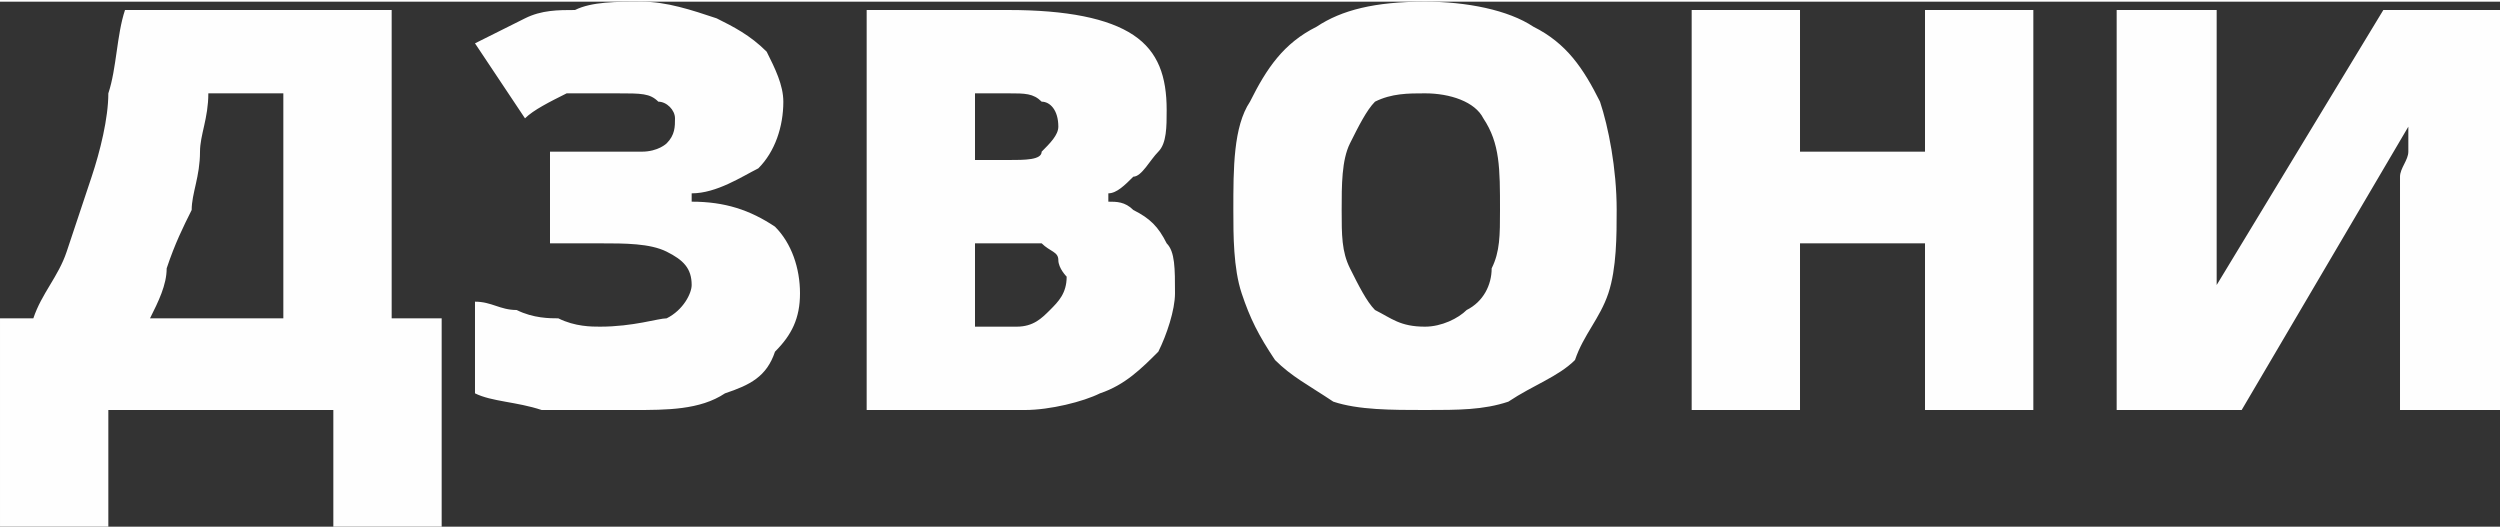 <?xml version="1.0" encoding="UTF-8"?>
<!DOCTYPE svg PUBLIC "-//W3C//DTD SVG 1.1//EN" "http://www.w3.org/Graphics/SVG/1.1/DTD/svg11.dtd">
<!-- Creator: CorelDRAW X7 -->
<svg xmlns="http://www.w3.org/2000/svg" xml:space="preserve" width="4.533mm" height="0.958mm" version="1.1" style="shape-rendering:geometricPrecision; text-rendering:geometricPrecision; image-rendering:optimizeQuality; fill-rule:evenodd; clip-rule:evenodd"
viewBox="0 0 300 63"
 xmlns:xlink="http://www.w3.org/1999/xlink">
 <rect x="0" y="0" width="300" height="63" fill="#333333" stroke="none"/>
 <defs>
  <style type="text/css">
   <![CDATA[
    .fil0 {fill:#FEFEFE;fill-rule:nonzero}
   ]]>
  </style>
 </defs>
 <g id="Слой_x0020_1">
  <path class="fil0" d="M47 1l0 37 6 0 0 25 -13 0 0 -14 -27 0 0 14 -13 0 0 -25 4 0c1,-3 3,-5 4,-8 1,-3 2,-6 3,-9 1,-3 2,-7 2,-10 1,-3 1,-7 2,-10l32 0zm-13 10l-9 0c0,3 -1,5 -1,7 0,3 -1,5 -1,7 -1,2 -2,4 -3,7 0,2 -1,4 -2,6l16 0 0 -27zm60 1c0,3 -1,6 -3,8 -2,1 -5,3 -8,3l0 1c4,0 7,1 10,3 2,2 3,5 3,8 0,3 -1,5 -3,7 -1,3 -3,4 -6,5 -3,2 -7,2 -11,2 -4,0 -8,0 -11,0 -3,-1 -6,-1 -8,-2l0 -11c2,0 3,1 5,1 2,1 4,1 5,1 2,1 4,1 5,1 4,0 7,-1 8,-1 2,-1 3,-3 3,-4 0,-2 -1,-3 -3,-4 -2,-1 -5,-1 -8,-1l-6 0 0 -11 5 0c3,0 5,0 6,0 2,0 3,-1 3,-1 1,-1 1,-2 1,-3 0,-1 -1,-2 -2,-2 -1,-1 -2,-1 -5,-1 -2,0 -4,0 -6,0 -2,1 -4,2 -5,3l-6 -9c2,-1 4,-2 6,-3 2,-1 4,-1 6,-1 2,-1 5,-1 8,-1 3,0 6,1 9,2 2,1 4,2 6,4 1,2 2,4 2,6zm10 -11l17 0c7,0 12,1 15,3 3,2 4,5 4,9 0,2 0,4 -1,5 -1,1 -2,3 -3,3 -1,1 -2,2 -3,2l0 1c1,0 2,0 3,1 2,1 3,2 4,4 1,1 1,3 1,6 0,2 -1,5 -2,7 -2,2 -4,4 -7,5 -2,1 -6,2 -9,2l-19 0 0 -48zm13 18l4 0c2,0 4,0 4,-1 1,-1 2,-2 2,-3 0,-2 -1,-3 -2,-3 -1,-1 -2,-1 -4,-1l-4 0 0 8zm0 10l0 10 5 0c2,0 3,-1 4,-2 1,-1 2,-2 2,-4 0,0 -1,-1 -1,-2 0,-1 -1,-1 -2,-2 -1,0 -2,0 -4,0l-4 0zm77 -4c0,3 0,7 -1,10 -1,3 -3,5 -4,8 -2,2 -5,3 -8,5 -3,1 -6,1 -10,1 -4,0 -8,0 -11,-1 -3,-2 -5,-3 -7,-5 -2,-3 -3,-5 -4,-8 -1,-3 -1,-7 -1,-10 0,-5 0,-10 2,-13 2,-4 4,-7 8,-9 3,-2 7,-3 13,-3 5,0 10,1 13,3 4,2 6,5 8,9 1,3 2,8 2,13zm-33 0c0,3 0,5 1,7 1,2 2,4 3,5 2,1 3,2 6,2 2,0 4,-1 5,-2 2,-1 3,-3 3,-5 1,-2 1,-4 1,-7 0,-5 0,-8 -2,-11 -1,-2 -4,-3 -7,-3 -2,0 -4,0 -6,1 -1,1 -2,3 -3,5 -1,2 -1,5 -1,8zm83 24l-13 0 0 -20 -15 0 0 20 -13 0 0 -48 13 0 0 17 15 0 0 -17 13 0 0 48zm10 -48l12 0 0 22c0,1 0,2 0,3 0,1 0,2 0,3 0,1 0,2 0,3 0,1 0,2 0,2l0 0 20 -33 14 0 0 48 -12 0 0 -21c0,-1 0,-2 0,-3 0,-1 0,-2 0,-4 0,-1 1,-2 1,-3 0,-1 0,-2 0,-3l0 0 -20 34 -15 0 0 -48z"/>
 </g>
</svg>
